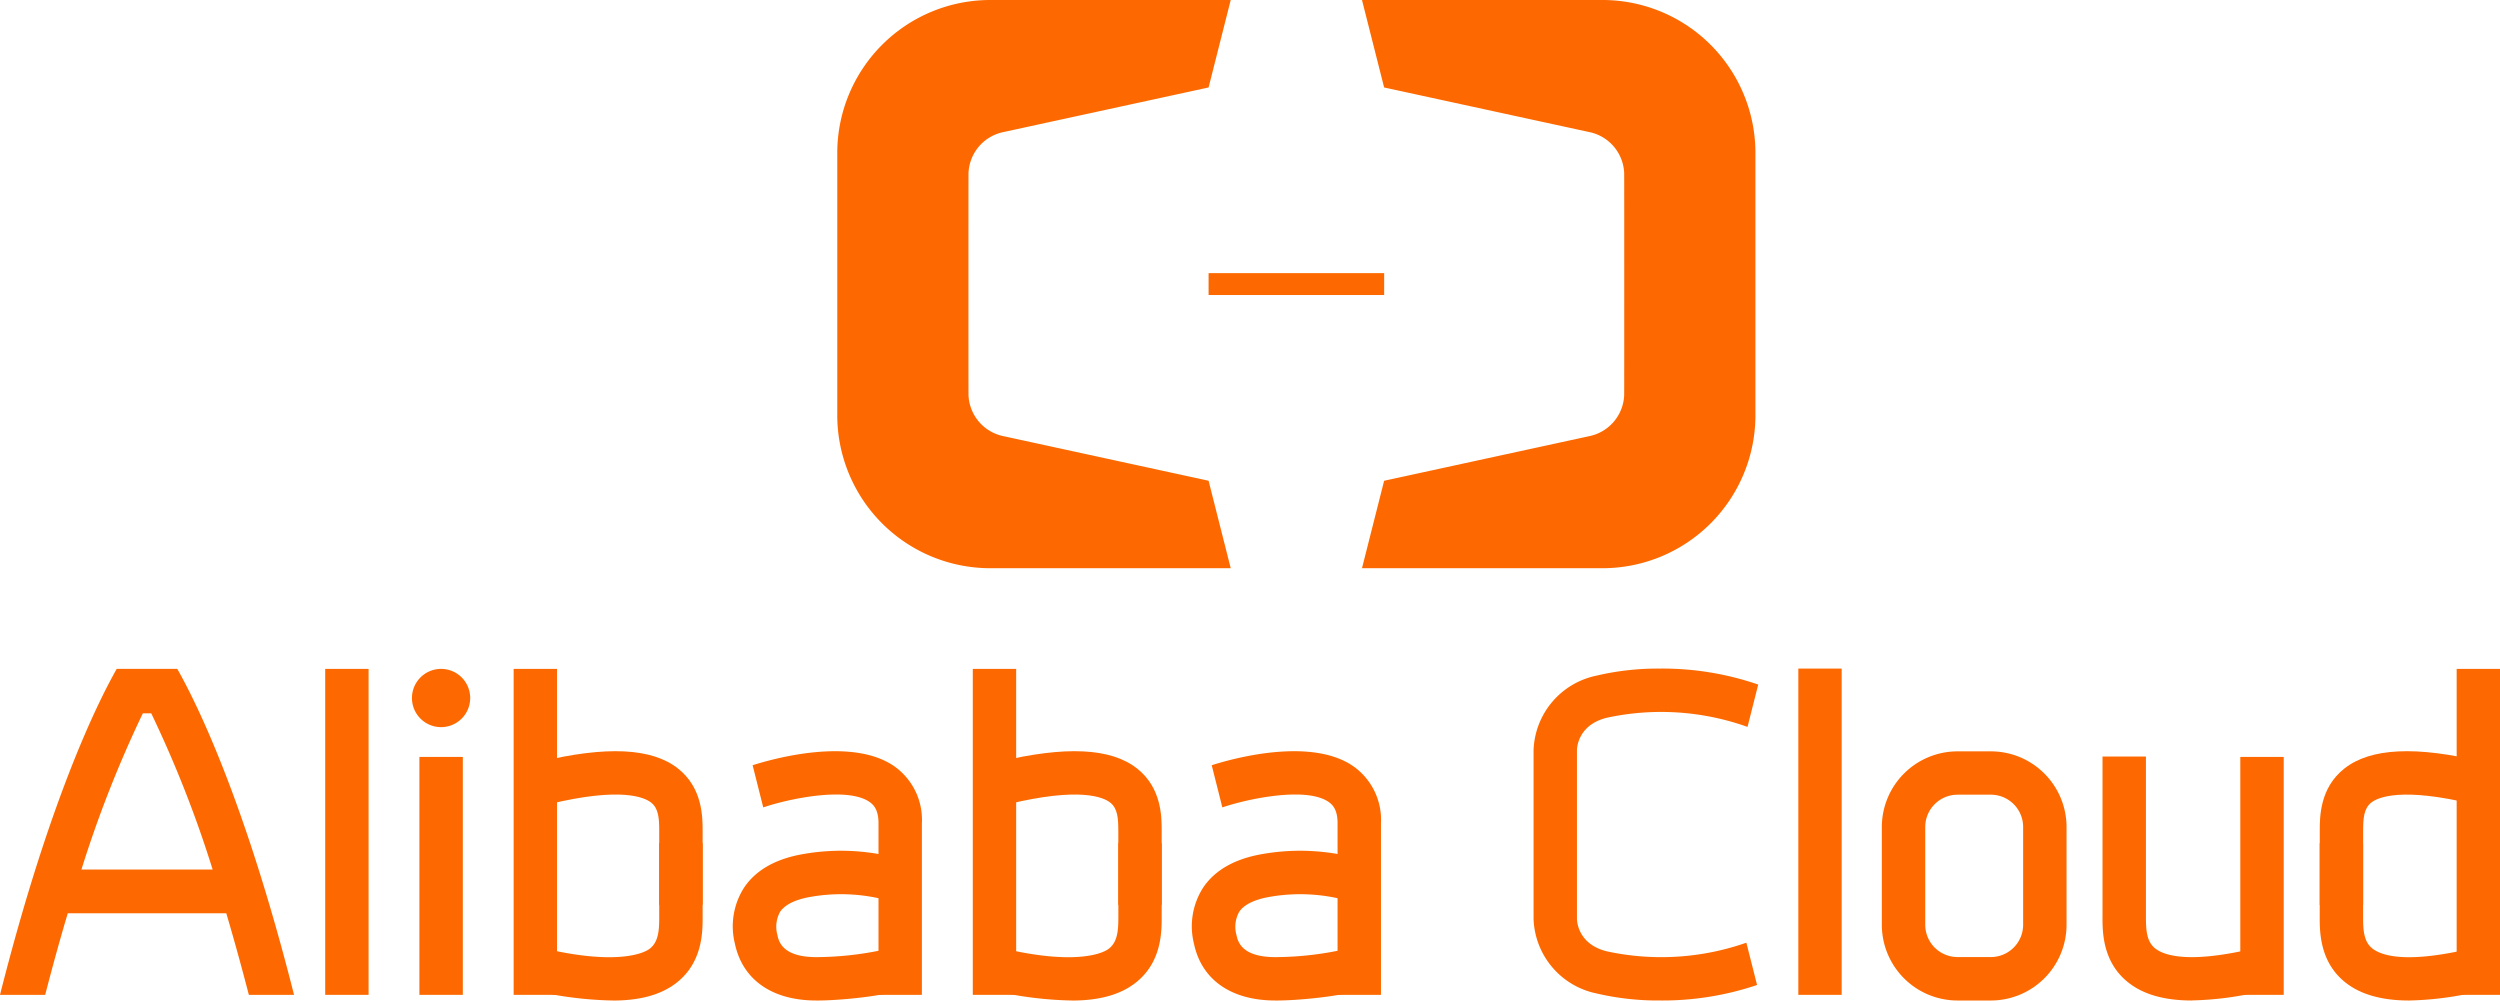 <svg xmlns="http://www.w3.org/2000/svg" width="380.049" height="152.103" viewBox="0 0 380.049 152.103">
  <g id="_5990697" data-name="5990697" transform="translate(109.951 -171.506)">
    <g id="Grupo_1069271" data-name="Grupo 1069271" transform="translate(17.331 171.506)">
      <path id="Trazado_816033" data-name="Trazado 816033" d="M222.287,73.094l-31.362-6.817a6.637,6.637,0,0,1-5.135-6.186c-.014-.086-.014-33.69,0-33.776a6.642,6.642,0,0,1,5.135-6.191l31.362-6.817L225.652.01H189.108A23.264,23.264,0,0,0,165.84,23.173V63.222a23.268,23.268,0,0,0,23.268,23.168h36.544Z" transform="translate(-165.84 -0.01)" fill="#fd6900"/>
      <path id="Trazado_816034" data-name="Trazado 816034" d="M336.056,73.094l31.357-6.817a6.637,6.637,0,0,0,5.135-6.186c.014-.086.014-33.69,0-33.776a6.642,6.642,0,0,0-5.135-6.191l-31.357-6.817L332.69.01h36.544A23.257,23.257,0,0,1,392.5,23.173V63.222a23.261,23.261,0,0,1-23.263,23.168H332.69Z" transform="translate(-252.923 -0.01)" fill="#fd6900"/>
      <rect id="Rectángulo_374333" data-name="Rectángulo 374333" width="26.691" height="3.327" transform="translate(56.447 41.521)" fill="#fd6900"/>
    </g>
    <path id="Trazado_816035" data-name="Trazado 816035" d="M485.984,282.976h-5.058A11.515,11.515,0,0,1,469.42,271.47V256.6a11.51,11.51,0,0,1,11.506-11.5h5.058A11.515,11.515,0,0,1,497.5,256.6v14.87a11.521,11.521,0,0,1-11.512,11.506m-5.058-31.288a4.916,4.916,0,0,0-4.912,4.906v14.87a4.912,4.912,0,0,0,4.912,4.906h5.058a4.912,4.912,0,0,0,4.912-4.906v-14.87a4.908,4.908,0,0,0-4.912-4.906h-5.058Z" transform="translate(-293.295 40.627)" fill="#fd6900"/>
    <rect id="Rectángulo_374334" data-name="Rectángulo 374334" width="6.594" height="49.552" transform="translate(-60.514 273.191)" fill="#fd6900"/>
    <rect id="Rectángulo_374335" data-name="Rectángulo 374335" width="6.6" height="36.169" transform="translate(-46.193 286.574)" fill="#fd6900"/>
    <path id="Trazado_816036" data-name="Trazado 816036" d="M107.194,224.53a4.427,4.427,0,1,0,4.424,4.424,4.424,4.424,0,0,0-4.424-4.424" transform="translate(-150.09 48.661)" fill="#fd6900"/>
    <path id="Trazado_816037" data-name="Trazado 816037" d="M25.779,224.53H17.74C14.7,229.905,7.447,244.659,0,274.082H6.868c1.164-4.491,2.3-8.611,3.437-12.4H34.4q1.682,5.668,3.431,12.4H44.7C37.248,244.659,30,229.905,26.949,224.53H25.785Zm-13.4,30.5a177.609,177.609,0,0,1,9.336-23.749h1.274a175.342,175.342,0,0,1,9.336,23.749Z" transform="translate(-109.951 48.661)" fill="#fd6900"/>
    <rect id="Rectángulo_374336" data-name="Rectángulo 374336" width="6.588" height="49.601" transform="translate(163.43 273.143)" fill="#fd6900"/>
    <rect id="Rectángulo_374337" data-name="Rectángulo 374337" width="6.594" height="49.552" transform="translate(-31.865 273.191)" fill="#fd6900"/>
    <path id="Trazado_816038" data-name="Trazado 816038" d="M145.054,291.924a57.007,57.007,0,0,1-12.274-1.572l1.548-6.411c10.275,2.48,15.022,1.121,16.333.085s1.42-2.785,1.414-4.8V268.01h6.6v11.2c0,2.237.012,6.88-3.931,9.988-2.3,1.822-5.509,2.73-9.69,2.73" transform="translate(-161.812 31.679)" fill="#fd6900"/>
    <path id="Trazado_816039" data-name="Trazado 816039" d="M159.319,268.411h-6.6V257.2c0-1.9-.085-3.431-1.231-4.333-1.03-.81-4.583-2.4-15.51.238l-1.548-6.411c10.238-2.474,17.155-2.145,21.141.993,3.754,2.962,3.748,7.4,3.748,9.525v11.2Z" transform="translate(-162.456 40.645)" fill="#fd6900"/>
    <path id="Trazado_816040" data-name="Trazado 816040" d="M414.888,266.122a39.137,39.137,0,0,1-21.22,1.31c-4.205-1.042-4.516-4.315-4.528-4.912V236.84c.012-.6.323-3.87,4.528-4.912a39.04,39.04,0,0,1,21.4,1.389l1.627-6.435a44.755,44.755,0,0,0-14.955-2.432,40.641,40.641,0,0,0-9.653,1.079,11.987,11.987,0,0,0-9.544,11.329V262.5a11.982,11.982,0,0,0,9.544,11.329,40.922,40.922,0,0,0,9.653,1.079,45.033,45.033,0,0,0,14.779-2.358l-1.627-6.436Z" transform="translate(-259.362 48.693)" fill="#fd6900"/>
    <rect id="Rectángulo_374338" data-name="Rectángulo 374338" width="6.6" height="36.169" transform="translate(230.619 286.574)" fill="#fd6900"/>
    <path id="Trazado_816041" data-name="Trazado 816041" d="M538.09,283.483c-4.187,0-7.386-.908-9.69-2.73-3.949-3.1-3.937-7.758-3.931-9.988V246.4h6.6v24.371c0,2.011.1,3.76,1.414,4.8s5.046,2.4,15.321-.085l1.548,6.405a48.986,48.986,0,0,1-11.262,1.578" transform="translate(-314.796 40.119)" fill="#fd6900"/>
    <rect id="Rectángulo_374339" data-name="Rectángulo 374339" width="6.588" height="49.552" transform="translate(263.51 273.191)" fill="#fd6900"/>
    <path id="Trazado_816042" data-name="Trazado 816042" d="M592.271,291.924c-4.181,0-7.386-.908-9.69-2.724-3.949-3.108-3.931-7.764-3.931-9.989v-11.2h6.594v11.213c0,2.011.1,3.76,1.42,4.8s5.052,2.395,15.321-.085l1.548,6.411a48.939,48.939,0,0,1-11.262,1.572" transform="translate(-335.958 31.679)" fill="#fd6900"/>
    <path id="Trazado_816043" data-name="Trazado 816043" d="M585.254,268.419H578.66v-11.2c0-2.133-.018-6.557,3.742-9.525,3.986-3.145,10.909-3.468,21.141-.993l-1.548,6.411c-10.927-2.633-14.486-1.042-15.51-.238-1.14.908-1.231,2.432-1.231,4.327v11.213Z" transform="translate(-335.962 40.643)" fill="#fd6900"/>
    <path id="Trazado_816044" data-name="Trazado 816044" d="M209.4,247.438c-6.521-4.662-18.7-1.188-21.659-.244l1.615,6.411c3.833-1.31,12.822-3.218,16.2-.8.609.439,1.322,1.2,1.322,3.206V282.1h6.594V256.012a9.967,9.967,0,0,0-4.077-8.575" transform="translate(-183.278 40.642)" fill="#fd6900"/>
    <path id="Trazado_816045" data-name="Trazado 816045" d="M195.5,292.672c-6.7,0-11.2-3.145-12.365-8.617a10.909,10.909,0,0,1,1.432-8.605c1.81-2.663,4.881-4.37,9.123-5.07a33.067,33.067,0,0,1,15.169.951l-2.182,6.222a26.82,26.82,0,0,0-11.908-.658c-1.645.268-3.8.884-4.76,2.285a4.676,4.676,0,0,0-.42,3.522c.195.932.713,3.376,5.911,3.376a49.223,49.223,0,0,0,11.006-1.3l2.121,6.234c-2.724.926-9.111,1.664-13.127,1.664" transform="translate(-181.362 30.93)" fill="#fd6900"/>
    <path id="Trazado_816046" data-name="Trazado 816046" d="M323.913,247.438c-6.515-4.662-18.709-1.188-21.653-.244l1.615,6.411c3.833-1.31,12.822-3.218,16.2-.8.616.439,1.316,1.2,1.316,3.206V282.1h6.6V256.012a9.982,9.982,0,0,0-4.077-8.575" transform="translate(-228.006 40.642)" fill="#fd6900"/>
    <path id="Trazado_816047" data-name="Trazado 816047" d="M310.012,292.672c-6.7,0-11.207-3.145-12.365-8.617a10.884,10.884,0,0,1,1.432-8.605c1.816-2.663,4.888-4.37,9.129-5.07a33.033,33.033,0,0,1,15.162.951l-2.182,6.222a26.835,26.835,0,0,0-11.908-.658c-1.645.268-3.809.884-4.753,2.285a4.651,4.651,0,0,0-.427,3.522c.2.932.713,3.376,5.911,3.376a49.177,49.177,0,0,0,11.006-1.3l2.127,6.234c-2.724.926-9.117,1.664-13.133,1.664" transform="translate(-226.087 30.93)" fill="#fd6900"/>
    <rect id="Rectángulo_374340" data-name="Rectángulo 374340" width="6.594" height="49.552" transform="translate(37.932 273.191)" fill="#fd6900"/>
    <path id="Trazado_816048" data-name="Trazado 816048" d="M259.574,291.924a57.052,57.052,0,0,1-12.274-1.572l1.548-6.411c10.275,2.48,15.022,1.121,16.333.085s1.42-2.785,1.42-4.8V268.01h6.588v11.2c0,2.237.012,6.88-3.931,9.988-2.3,1.822-5.509,2.73-9.69,2.73" transform="translate(-206.54 31.679)" fill="#fd6900"/>
    <path id="Trazado_816049" data-name="Trazado 816049" d="M273.833,268.411h-6.594V257.2c0-1.9-.085-3.431-1.231-4.333-1.03-.81-4.589-2.4-15.51.238l-1.548-6.411c10.238-2.474,17.155-2.145,21.141.993,3.754,2.962,3.748,7.4,3.742,9.525v11.2Z" transform="translate(-207.185 40.645)" fill="#fd6900"/>
  </g>
</svg>
